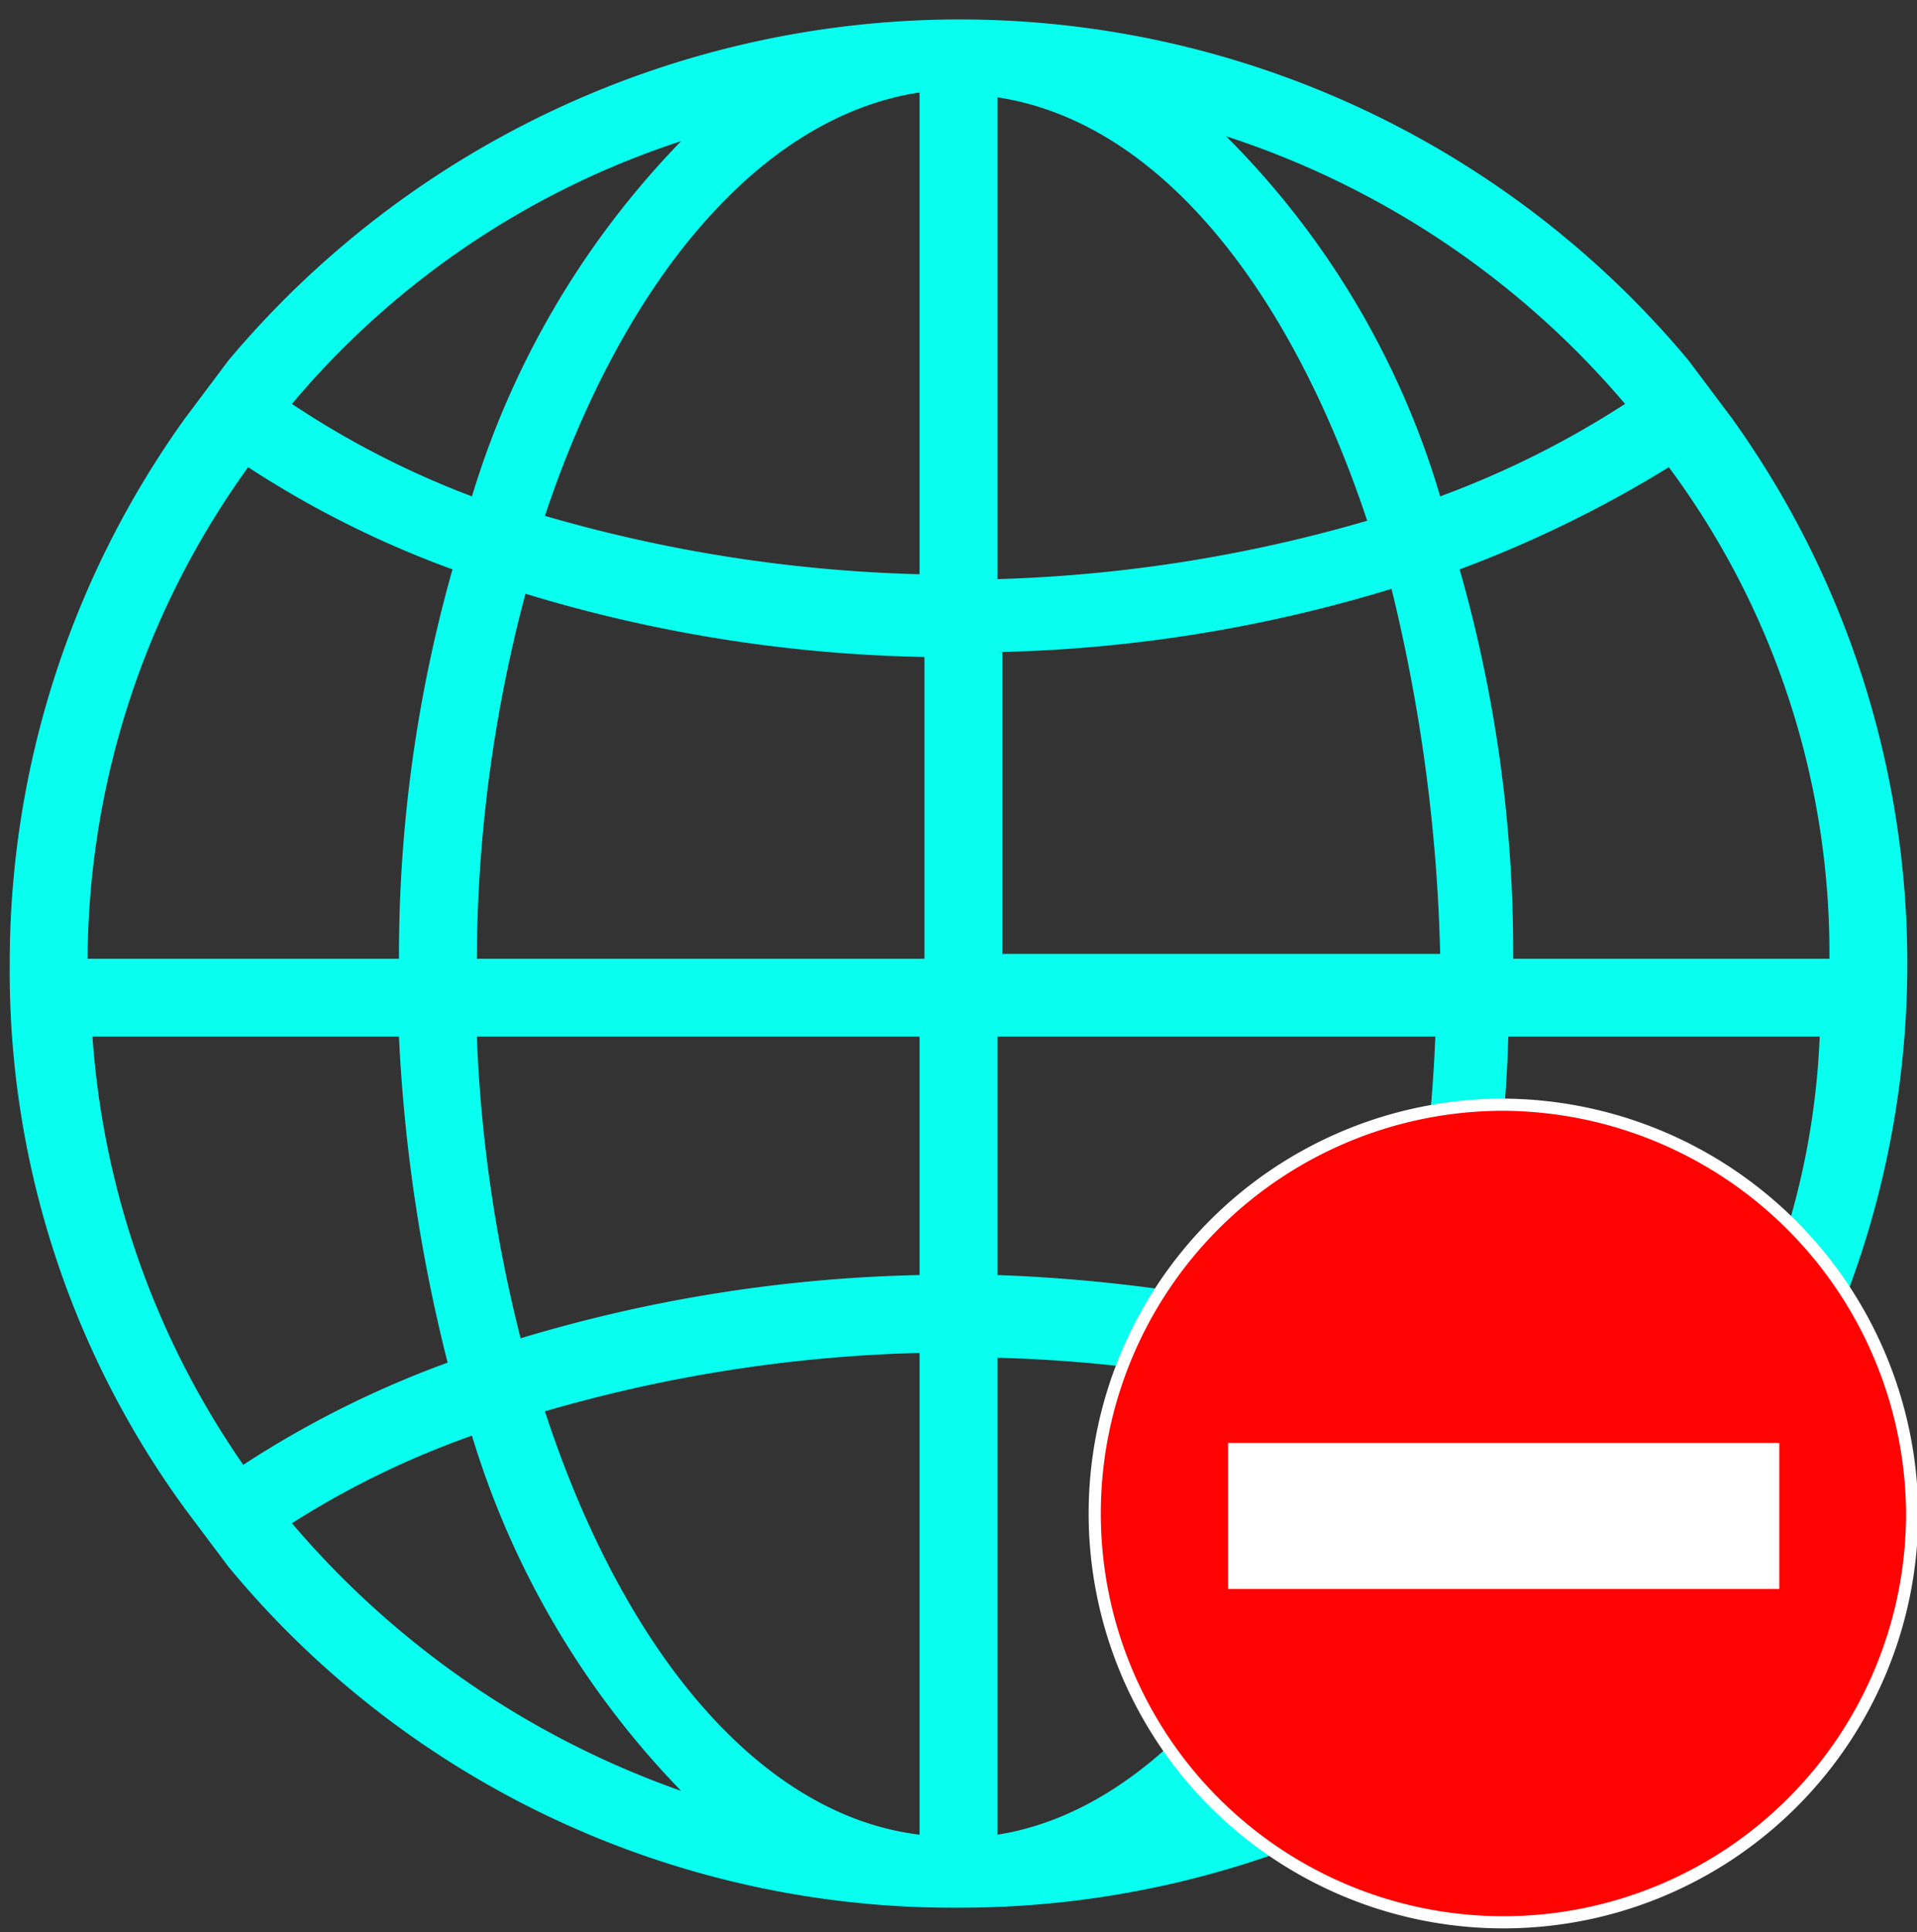 <svg id="圖層_1" data-name="圖層 1" xmlns="http://www.w3.org/2000/svg" viewBox="0 0 39.4 39.7"><rect x="0" y="0" width="39.4" height="39.7" fill="#333333" stroke="none"/><defs><style>.cls-1{fill:#08fff0;}.cls-2{fill:#ff0303;stroke:#fff;stroke-miterlimit:10;stroke-width:0.25px;}.cls-3{fill:#fff;}</style></defs><title>internet_block</title><path id="_複合路徑_" data-name="&lt;複合路徑&gt;" class="cls-1" d="M35.6,8.6l-.9-1.2a19.51,19.51,0,0,0-15-7h-.1a19.63,19.63,0,0,0-14.9,7L3.8,8.6A19.18,19.18,0,0,0,.2,19.8,18.73,18.73,0,0,0,3.8,31l.9,1.2a19.31,19.31,0,0,0,14.9,7h.1a19.51,19.51,0,0,0,15-7l.9-1.2a19.22,19.22,0,0,0,0-22.4ZM14,2.9a17.92,17.92,0,0,0-4.3,7.3A18.35,18.35,0,0,1,6,8.3a17.56,17.56,0,0,1,8-5.4ZM5.1,9.6a20.57,20.57,0,0,0,4.2,2.1,29.18,29.18,0,0,0-1.1,8H1.8A17.42,17.42,0,0,1,5.1,9.6ZM1.9,21.3H8.2a33.68,33.68,0,0,0,1,6.7A20.57,20.57,0,0,0,5,30.1a17.57,17.57,0,0,1-3.1-8.8ZM6,31.3a18.18,18.18,0,0,1,3.7-1.8A17.92,17.92,0,0,0,14,36.8a18.59,18.59,0,0,1-8-5.5Zm12.9,6.4c-3.3-.4-6.1-3.8-7.7-8.7a30.3,30.3,0,0,1,7.7-1.2Zm0-11.5a30.59,30.59,0,0,0-8.2,1.3,29.86,29.86,0,0,1-.9-6.2h9.1Zm0-6.5H9.8a29.56,29.56,0,0,1,1-7.5A30,30,0,0,0,19,13.5v6.2Zm0-7.9a30.3,30.3,0,0,1-7.7-1.2c1.6-4.8,4.4-8.2,7.7-8.7Zm18.7,7.9H31.1a28.65,28.65,0,0,0-1.1-8,24.55,24.55,0,0,0,4.3-2.1,16.74,16.74,0,0,1,3.3,10.1ZM33.4,8.3a19.26,19.26,0,0,1-3.8,1.9,17.4,17.4,0,0,0-4.4-7.4,18.09,18.09,0,0,1,8.2,5.5ZM20.5,2c3.3.5,6,3.9,7.6,8.7a30.22,30.22,0,0,1-7.6,1.2Zm0,11.4a29.85,29.85,0,0,0,8.1-1.3,34.86,34.86,0,0,1,1,7.5h-9V13.4Zm0,7.9h9a29.86,29.86,0,0,1-.9,6.2,33.48,33.48,0,0,0-8.1-1.3V21.3Zm0,16.4V27.9a29.51,29.51,0,0,1,7.6,1.2c-1.6,4.7-4.4,8.1-7.6,8.6Zm4.8-.8a18.91,18.91,0,0,0,4.4-7.4,15,15,0,0,1,3.8,1.9,19.22,19.22,0,0,1-8.2,5.5Zm9-6.8A21.52,21.52,0,0,0,30,28a28.47,28.47,0,0,0,1-6.7h6.4a15.87,15.87,0,0,1-3.1,8.8Z"/><path id="_複合路徑_2" data-name="&lt;複合路徑&gt;" class="cls-2" d="M30.9,22.7a8.4,8.4,0,1,0,8.4,8.4A8.45,8.45,0,0,0,30.9,22.7Zm5,7.4v2.4H25.8V30.1Z"/><rect id="_路徑_" data-name="&lt;路徑&gt;" class="cls-3" x="25.24" y="29.65" width="11.33" height="3"/></svg>